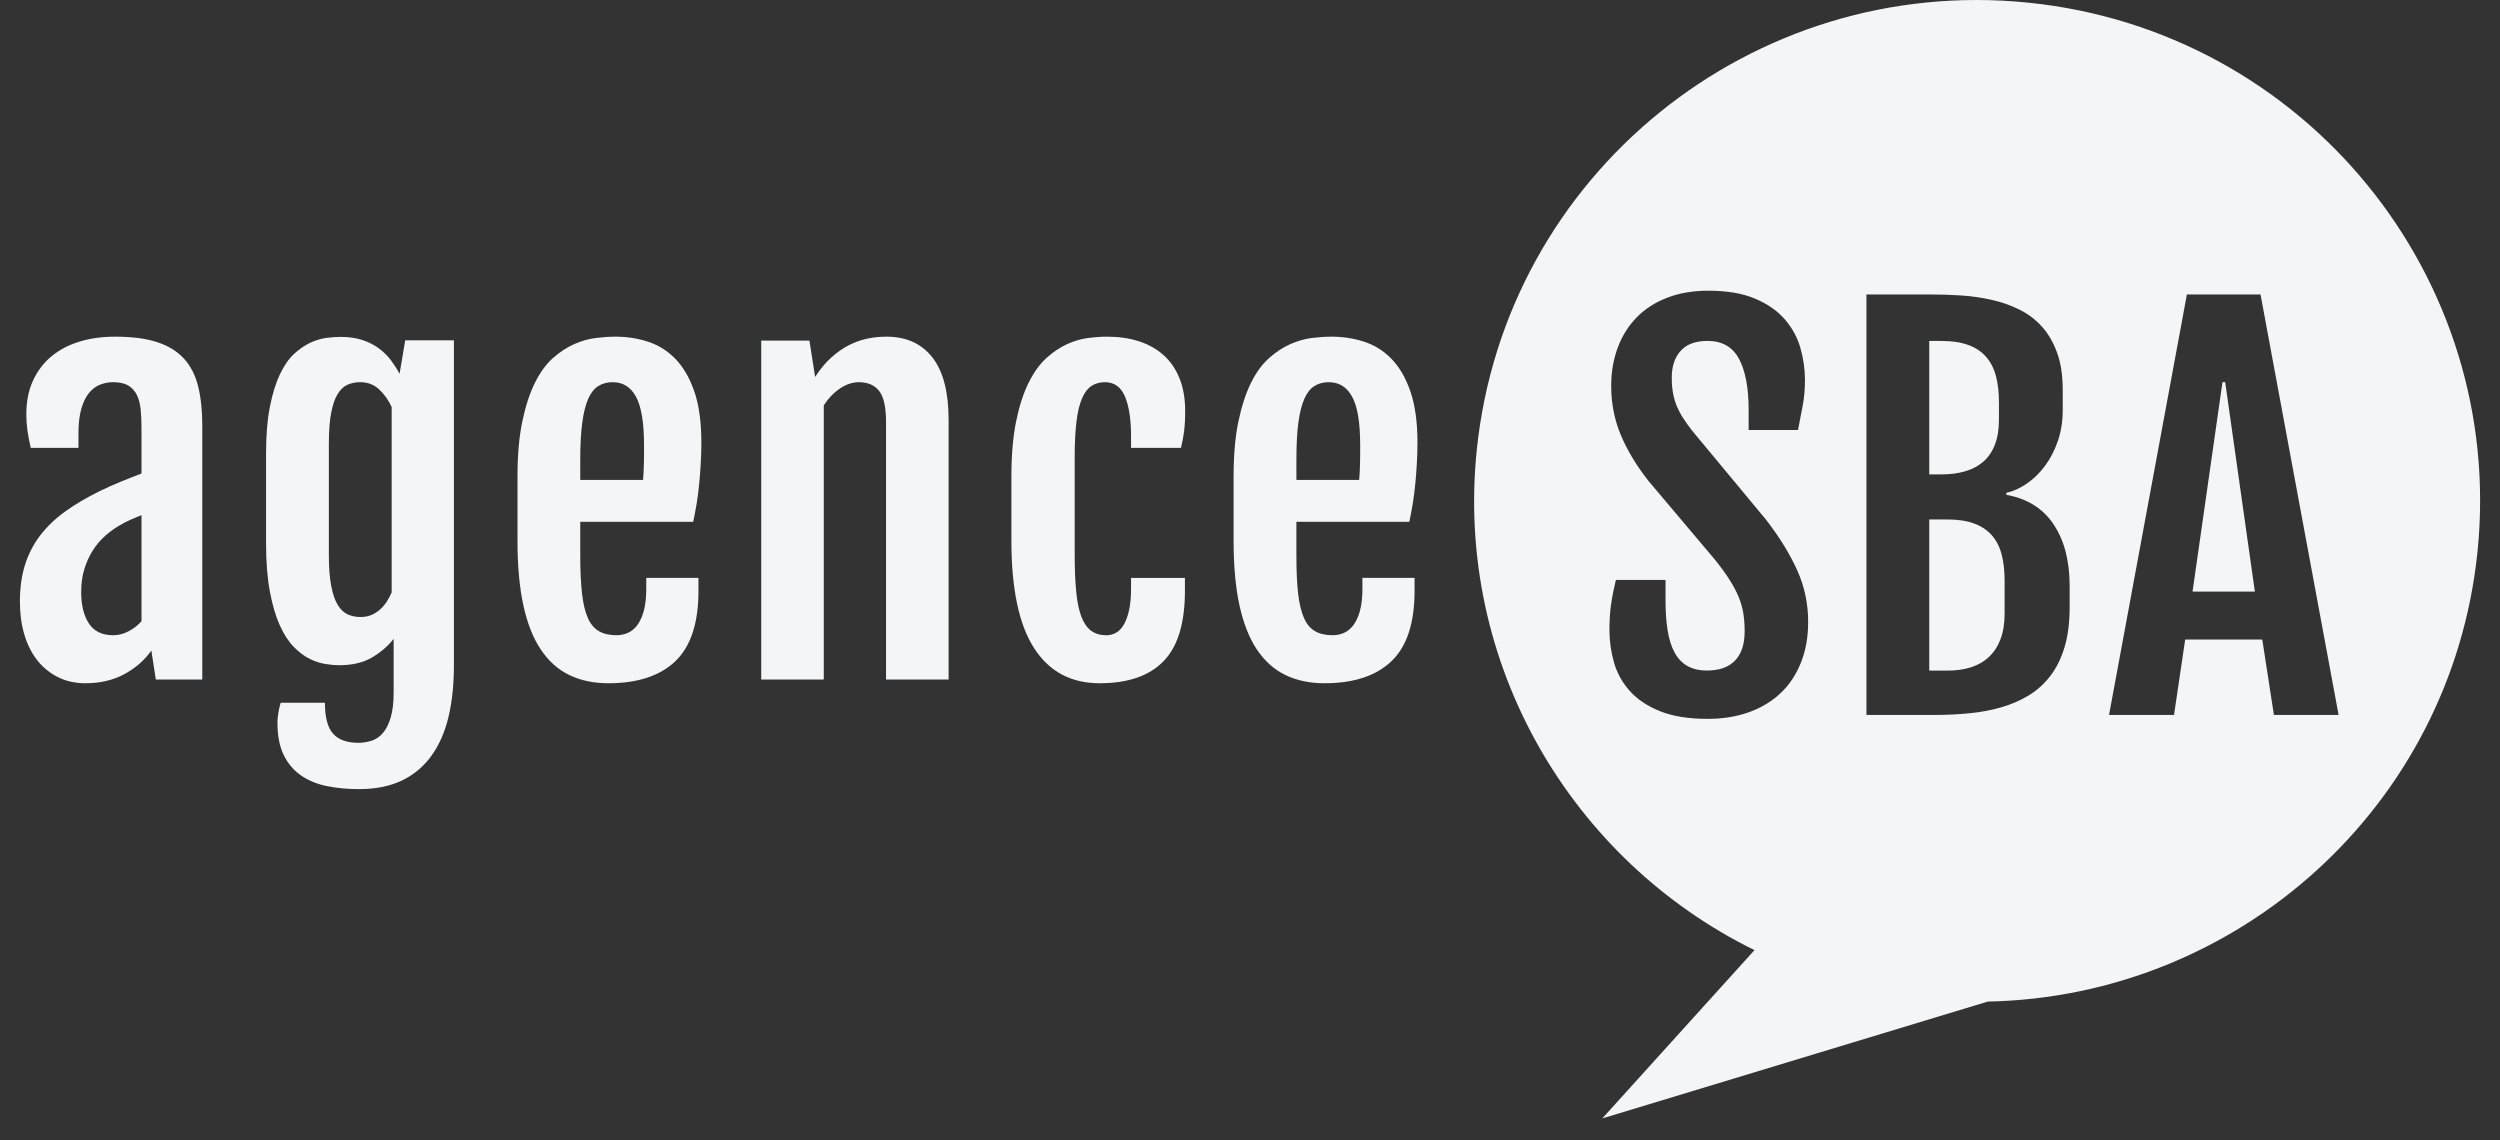 <svg width="57" height="26" viewBox="0 0 57 26" fill="none" xmlns="http://www.w3.org/2000/svg">
<rect x="0" y="0" width="57" height="26" fill="#333333" stroke="none"/>
<path d="M46.25 0.061C39.95 -0.584 34.318 3.979 33.671 10.254C33.167 15.134 35.829 19.611 40.002 21.663L36.532 25.5L45.32 22.836C51.028 22.723 55.887 18.389 56.486 12.589C57.132 6.314 52.549 0.705 46.25 0.061ZM41.065 15.098C40.958 15.372 40.805 15.604 40.606 15.795C40.407 15.986 40.166 16.133 39.885 16.235C39.603 16.338 39.285 16.39 38.932 16.39C38.496 16.39 38.135 16.331 37.848 16.215C37.56 16.099 37.331 15.946 37.16 15.755C36.989 15.564 36.869 15.347 36.799 15.104C36.73 14.86 36.695 14.611 36.695 14.358C36.695 14.152 36.707 13.962 36.731 13.788C36.756 13.613 36.793 13.425 36.842 13.223H37.974V13.689C37.974 13.947 37.99 14.176 38.022 14.373C38.054 14.572 38.106 14.739 38.18 14.876C38.253 15.012 38.351 15.115 38.473 15.184C38.595 15.253 38.745 15.288 38.921 15.288C39.199 15.288 39.411 15.213 39.559 15.061C39.705 14.909 39.778 14.688 39.778 14.395C39.778 14.245 39.767 14.108 39.748 13.983C39.727 13.858 39.691 13.733 39.641 13.61C39.59 13.486 39.521 13.357 39.434 13.22C39.348 13.083 39.237 12.93 39.102 12.762L37.581 10.96C37.311 10.616 37.102 10.269 36.955 9.92C36.809 9.57 36.735 9.197 36.735 8.8C36.735 8.482 36.786 8.19 36.885 7.924C36.984 7.659 37.128 7.429 37.316 7.237C37.504 7.044 37.736 6.894 38.012 6.788C38.288 6.681 38.601 6.628 38.95 6.628C39.375 6.628 39.729 6.688 40.012 6.808C40.296 6.927 40.522 7.084 40.692 7.279C40.86 7.473 40.98 7.691 41.049 7.933C41.118 8.174 41.153 8.417 41.153 8.66C41.153 8.865 41.137 9.055 41.105 9.229C41.073 9.403 41.037 9.595 40.995 9.804H39.869V9.35C39.869 8.841 39.795 8.451 39.648 8.179C39.502 7.909 39.263 7.773 38.933 7.773C38.658 7.773 38.453 7.848 38.319 8C38.183 8.151 38.116 8.354 38.116 8.609C38.116 8.744 38.126 8.865 38.147 8.974C38.167 9.082 38.197 9.182 38.237 9.274C38.276 9.365 38.324 9.455 38.381 9.54C38.437 9.627 38.501 9.717 38.573 9.81L40.269 11.853C40.577 12.253 40.813 12.638 40.978 13.006C41.144 13.375 41.226 13.765 41.226 14.176C41.226 14.519 41.173 14.826 41.065 15.098ZM47.188 13.847C47.188 14.195 47.149 14.497 47.072 14.754C46.995 15.01 46.888 15.229 46.748 15.41C46.609 15.592 46.444 15.742 46.252 15.857C46.06 15.973 45.85 16.064 45.621 16.129C45.392 16.195 45.148 16.24 44.888 16.264C44.629 16.289 44.362 16.301 44.088 16.301H42.555V6.714H44.032C44.25 6.714 44.475 6.721 44.708 6.736C44.941 6.751 45.168 6.783 45.39 6.832C45.612 6.88 45.822 6.952 46.021 7.048C46.22 7.143 46.394 7.271 46.542 7.432C46.691 7.593 46.809 7.792 46.897 8.03C46.986 8.267 47.03 8.553 47.03 8.886V9.352C47.03 9.606 46.993 9.84 46.92 10.053C46.846 10.267 46.75 10.454 46.63 10.617C46.509 10.78 46.372 10.915 46.218 11.021C46.064 11.128 45.907 11.2 45.745 11.237V11.282C46.222 11.368 46.582 11.594 46.824 11.959C47.067 12.323 47.188 12.79 47.188 13.359V13.847H47.188ZM51.845 16.3L51.58 14.582H49.822L49.568 16.3H48.086L49.861 6.714H51.54L53.32 16.3H51.845Z" fill="#F4F5F7"/>
<path d="M44.804 10.746C44.965 10.7 45.104 10.626 45.218 10.527C45.332 10.428 45.421 10.299 45.483 10.14C45.545 9.981 45.576 9.789 45.576 9.565V9.172C45.576 8.947 45.553 8.749 45.508 8.577C45.464 8.404 45.389 8.259 45.285 8.139C45.182 8.019 45.047 7.928 44.88 7.867C44.713 7.805 44.509 7.774 44.268 7.774H43.987V10.816H44.268C44.464 10.816 44.642 10.793 44.804 10.746Z" fill="#F4F5F7"/>
<path d="M45.415 12.206C45.312 12.088 45.177 11.998 45.012 11.937C44.847 11.875 44.644 11.844 44.404 11.844H43.987V15.29H44.404C44.599 15.29 44.776 15.265 44.936 15.214C45.097 15.164 45.233 15.086 45.347 14.979C45.462 14.872 45.55 14.736 45.612 14.572C45.675 14.407 45.705 14.212 45.705 13.988V13.242C45.705 13.017 45.683 12.817 45.638 12.644C45.593 12.47 45.518 12.324 45.415 12.206Z" fill="#F4F5F7"/>
<path d="M50.673 8.712L49.99 13.488H51.411L50.734 8.712H50.673Z" fill="#F4F5F7"/>
<path d="M1.952 15.578C1.712 15.578 1.499 15.53 1.313 15.435C1.127 15.339 0.97 15.21 0.842 15.045C0.715 14.88 0.618 14.685 0.552 14.458C0.486 14.232 0.454 13.986 0.454 13.72C0.454 13.402 0.493 13.12 0.572 12.873C0.651 12.626 0.766 12.403 0.918 12.205C1.071 12.007 1.259 11.826 1.485 11.663C1.71 11.501 1.971 11.346 2.268 11.2C2.411 11.129 2.571 11.057 2.75 10.984C2.928 10.912 3.087 10.848 3.226 10.796V9.775C3.226 9.625 3.221 9.486 3.209 9.356C3.198 9.228 3.171 9.115 3.128 9.02C3.084 8.925 3.019 8.85 2.933 8.795C2.846 8.741 2.728 8.714 2.578 8.714C2.476 8.714 2.378 8.733 2.282 8.77C2.186 8.808 2.102 8.871 2.028 8.961C1.955 9.051 1.897 9.171 1.854 9.32C1.811 9.47 1.789 9.655 1.789 9.876V10.212H0.701C0.667 10.066 0.642 9.933 0.625 9.811C0.608 9.69 0.6 9.569 0.6 9.449C0.6 9.161 0.649 8.907 0.749 8.686C0.849 8.465 0.988 8.28 1.166 8.13C1.344 7.981 1.558 7.867 1.806 7.791C2.054 7.714 2.326 7.676 2.623 7.676C3.01 7.676 3.331 7.718 3.587 7.802C3.842 7.886 4.046 8.013 4.198 8.181C4.35 8.349 4.457 8.561 4.519 8.815C4.581 9.069 4.612 9.367 4.612 9.707V15.494H3.553L3.451 14.832C3.297 15.052 3.091 15.232 2.834 15.371C2.577 15.509 2.283 15.578 1.952 15.578ZM2.583 14.483C2.704 14.483 2.821 14.453 2.936 14.391C3.05 14.329 3.147 14.254 3.226 14.164V11.745C3.151 11.775 3.066 11.81 2.972 11.851C2.878 11.893 2.777 11.947 2.668 12.014C2.567 12.078 2.467 12.154 2.369 12.244C2.271 12.334 2.184 12.441 2.107 12.564C2.03 12.688 1.968 12.827 1.921 12.982C1.874 13.137 1.851 13.311 1.851 13.501C1.851 13.796 1.909 14.034 2.026 14.214C2.142 14.394 2.328 14.483 2.583 14.483Z" fill="#F4F5F7"/>
<path d="M7.408 16.021C7.408 16.354 7.47 16.59 7.594 16.728C7.718 16.867 7.91 16.936 8.169 16.936C8.274 16.936 8.375 16.92 8.473 16.888C8.571 16.857 8.656 16.799 8.729 16.713C8.803 16.629 8.862 16.513 8.907 16.363C8.952 16.212 8.975 16.02 8.975 15.784V14.566C8.847 14.731 8.682 14.872 8.481 14.991C8.281 15.108 8.031 15.167 7.734 15.167C7.648 15.167 7.547 15.159 7.431 15.141C7.314 15.124 7.194 15.086 7.07 15.026C6.946 14.967 6.824 14.876 6.703 14.754C6.583 14.633 6.476 14.47 6.382 14.263C6.288 14.057 6.212 13.8 6.154 13.492C6.095 13.184 6.066 12.81 6.066 12.372V10.341C6.066 9.922 6.095 9.566 6.154 9.272C6.212 8.979 6.288 8.732 6.382 8.534C6.476 8.336 6.584 8.181 6.706 8.068C6.828 7.956 6.953 7.871 7.078 7.813C7.204 7.755 7.327 7.719 7.447 7.703C7.568 7.689 7.675 7.681 7.768 7.681C7.957 7.681 8.123 7.706 8.267 7.754C8.412 7.803 8.538 7.867 8.645 7.948C8.752 8.029 8.843 8.119 8.918 8.22C8.993 8.321 9.057 8.422 9.11 8.523L9.239 7.76H10.349V15.18C10.349 15.61 10.308 15.998 10.226 16.344C10.143 16.691 10.013 16.987 9.837 17.231C9.66 17.477 9.436 17.664 9.163 17.796C8.891 17.926 8.565 17.992 8.186 17.992C7.93 17.992 7.69 17.97 7.464 17.925C7.239 17.881 7.042 17.801 6.873 17.687C6.704 17.573 6.57 17.418 6.472 17.221C6.374 17.024 6.326 16.775 6.326 16.472C6.326 16.419 6.331 16.354 6.343 16.275C6.354 16.197 6.373 16.112 6.399 16.022H7.408V16.021ZM8.219 14.068C8.313 14.068 8.397 14.052 8.47 14.021C8.544 13.989 8.609 13.947 8.668 13.894C8.726 13.841 8.776 13.782 8.82 13.714C8.863 13.647 8.9 13.578 8.93 13.507V9.281C8.858 9.123 8.763 8.99 8.645 8.879C8.527 8.769 8.383 8.714 8.214 8.714C8.109 8.714 8.013 8.733 7.926 8.77C7.84 8.807 7.765 8.877 7.701 8.98C7.637 9.083 7.587 9.226 7.552 9.407C7.516 9.588 7.498 9.823 7.498 10.111V12.654C7.498 12.942 7.516 13.178 7.552 13.361C7.587 13.544 7.637 13.689 7.701 13.793C7.765 13.898 7.841 13.97 7.929 14.009C8.018 14.048 8.114 14.068 8.219 14.068Z" fill="#F4F5F7"/>
<path d="M13.873 15.578C13.538 15.578 13.243 15.517 12.985 15.393C12.728 15.27 12.511 15.077 12.334 14.815C12.157 14.553 12.024 14.217 11.934 13.807C11.844 13.397 11.799 12.905 11.799 12.329V10.869C11.799 10.379 11.835 9.959 11.909 9.609C11.982 9.26 12.078 8.966 12.196 8.728C12.315 8.49 12.451 8.303 12.607 8.164C12.763 8.026 12.924 7.92 13.089 7.847C13.254 7.774 13.419 7.727 13.582 7.706C13.746 7.686 13.897 7.676 14.036 7.676C14.291 7.676 14.537 7.714 14.774 7.791C15.011 7.867 15.219 7.998 15.4 8.183C15.58 8.369 15.724 8.616 15.831 8.927C15.938 9.238 15.991 9.625 15.991 10.089C15.991 10.246 15.987 10.406 15.977 10.566C15.968 10.727 15.956 10.885 15.941 11.041C15.926 11.196 15.906 11.346 15.882 11.492C15.857 11.638 15.832 11.773 15.806 11.897H13.23V12.682C13.23 13.019 13.244 13.302 13.27 13.533C13.296 13.762 13.34 13.948 13.402 14.088C13.464 14.228 13.549 14.33 13.656 14.391C13.763 14.453 13.897 14.483 14.059 14.483C14.146 14.483 14.23 14.466 14.313 14.431C14.395 14.395 14.467 14.336 14.53 14.254C14.592 14.172 14.641 14.062 14.679 13.926C14.716 13.789 14.735 13.619 14.735 13.418V13.176H15.925V13.474C15.925 14.207 15.748 14.741 15.398 15.076C15.046 15.41 14.538 15.578 13.873 15.578ZM14.662 10.942C14.665 10.901 14.669 10.846 14.673 10.777C14.677 10.707 14.68 10.635 14.681 10.561C14.683 10.486 14.684 10.412 14.684 10.339C14.684 10.266 14.684 10.203 14.684 10.15C14.684 9.642 14.624 9.275 14.504 9.051C14.384 8.826 14.205 8.714 13.969 8.714C13.845 8.714 13.736 8.743 13.642 8.801C13.548 8.859 13.471 8.956 13.411 9.093C13.351 9.229 13.305 9.41 13.276 9.634C13.245 9.859 13.23 10.138 13.23 10.471V10.942H14.662Z" fill="#F4F5F7"/>
<path d="M17.356 7.766H18.455L18.584 8.591V8.596C18.697 8.42 18.818 8.273 18.948 8.156C19.078 8.038 19.212 7.943 19.351 7.872C19.49 7.801 19.632 7.751 19.777 7.72C19.921 7.69 20.065 7.676 20.208 7.676C20.662 7.676 21.012 7.834 21.259 8.15C21.505 8.466 21.628 8.94 21.628 9.572V15.494H20.202V9.623C20.202 9.283 20.149 9.046 20.044 8.913C19.939 8.78 19.785 8.714 19.582 8.714C19.439 8.714 19.297 8.761 19.157 8.854C19.015 8.948 18.89 9.077 18.782 9.242V15.494H17.356V7.766Z" fill="#F4F5F7"/>
<path d="M25.072 15.578C24.418 15.578 23.919 15.311 23.576 14.775C23.232 14.241 23.06 13.424 23.06 12.329V10.869C23.06 10.379 23.096 9.959 23.167 9.609C23.238 9.26 23.333 8.966 23.452 8.728C23.57 8.49 23.705 8.303 23.857 8.164C24.01 8.026 24.166 7.92 24.328 7.847C24.489 7.774 24.649 7.727 24.807 7.706C24.965 7.686 25.109 7.676 25.241 7.676C25.504 7.676 25.744 7.71 25.962 7.78C26.18 7.849 26.368 7.954 26.526 8.094C26.684 8.234 26.806 8.411 26.892 8.624C26.979 8.838 27.022 9.088 27.022 9.376C27.022 9.556 27.013 9.71 26.997 9.839C26.979 9.968 26.956 10.093 26.926 10.212H25.788V9.954C25.788 9.565 25.742 9.261 25.65 9.042C25.557 8.823 25.406 8.714 25.196 8.714C25.079 8.714 24.978 8.741 24.892 8.795C24.805 8.85 24.733 8.942 24.675 9.073C24.616 9.204 24.573 9.38 24.545 9.601C24.517 9.822 24.503 10.099 24.503 10.432V12.626C24.503 12.963 24.514 13.249 24.537 13.485C24.559 13.72 24.599 13.912 24.655 14.06C24.712 14.208 24.787 14.315 24.88 14.383C24.974 14.45 25.091 14.484 25.23 14.484C25.301 14.484 25.371 14.466 25.438 14.431C25.506 14.396 25.565 14.336 25.616 14.254C25.666 14.172 25.708 14.063 25.74 13.926C25.771 13.789 25.788 13.619 25.788 13.418V13.177H27.016V13.474C27.016 14.207 26.854 14.741 26.528 15.076C26.204 15.41 25.718 15.578 25.072 15.578Z" fill="#F4F5F7"/>
<path d="M30.2 15.578C29.866 15.578 29.57 15.517 29.313 15.393C29.055 15.27 28.838 15.077 28.661 14.815C28.485 14.553 28.351 14.217 28.261 13.807C28.171 13.398 28.126 12.905 28.126 12.329V10.869C28.126 10.379 28.162 9.959 28.236 9.609C28.309 9.26 28.405 8.966 28.523 8.728C28.641 8.49 28.779 8.303 28.935 8.164C29.09 8.026 29.251 7.92 29.416 7.847C29.581 7.774 29.745 7.727 29.909 7.706C30.072 7.686 30.224 7.676 30.363 7.676C30.618 7.676 30.864 7.714 31.101 7.791C31.338 7.867 31.546 7.998 31.727 8.183C31.907 8.369 32.051 8.616 32.158 8.927C32.264 9.238 32.318 9.625 32.318 10.089C32.318 10.246 32.314 10.406 32.304 10.566C32.295 10.727 32.283 10.885 32.268 11.041C32.253 11.196 32.233 11.346 32.209 11.492C32.185 11.638 32.159 11.773 32.133 11.897H29.558V12.682C29.558 13.019 29.571 13.302 29.597 13.533C29.624 13.762 29.668 13.948 29.73 14.088C29.791 14.228 29.876 14.33 29.983 14.391C30.09 14.453 30.225 14.483 30.386 14.483C30.473 14.483 30.557 14.466 30.64 14.431C30.723 14.395 30.795 14.336 30.857 14.254C30.919 14.172 30.969 14.062 31.007 13.926C31.044 13.789 31.063 13.619 31.063 13.418V13.176H32.252V13.474C32.252 14.207 32.076 14.741 31.724 15.076C31.374 15.41 30.865 15.578 30.2 15.578ZM30.989 10.942C30.993 10.901 30.997 10.846 31.001 10.777C31.005 10.707 31.008 10.635 31.009 10.561C31.012 10.486 31.012 10.412 31.012 10.339C31.012 10.266 31.012 10.203 31.012 10.15C31.012 9.642 30.953 9.275 30.832 9.051C30.711 8.826 30.533 8.714 30.296 8.714C30.172 8.714 30.064 8.743 29.969 8.801C29.876 8.859 29.799 8.956 29.739 9.093C29.679 9.229 29.633 9.41 29.603 9.634C29.573 9.859 29.558 10.138 29.558 10.471V10.942H30.989Z" fill="#F4F5F7"/>
</svg>

